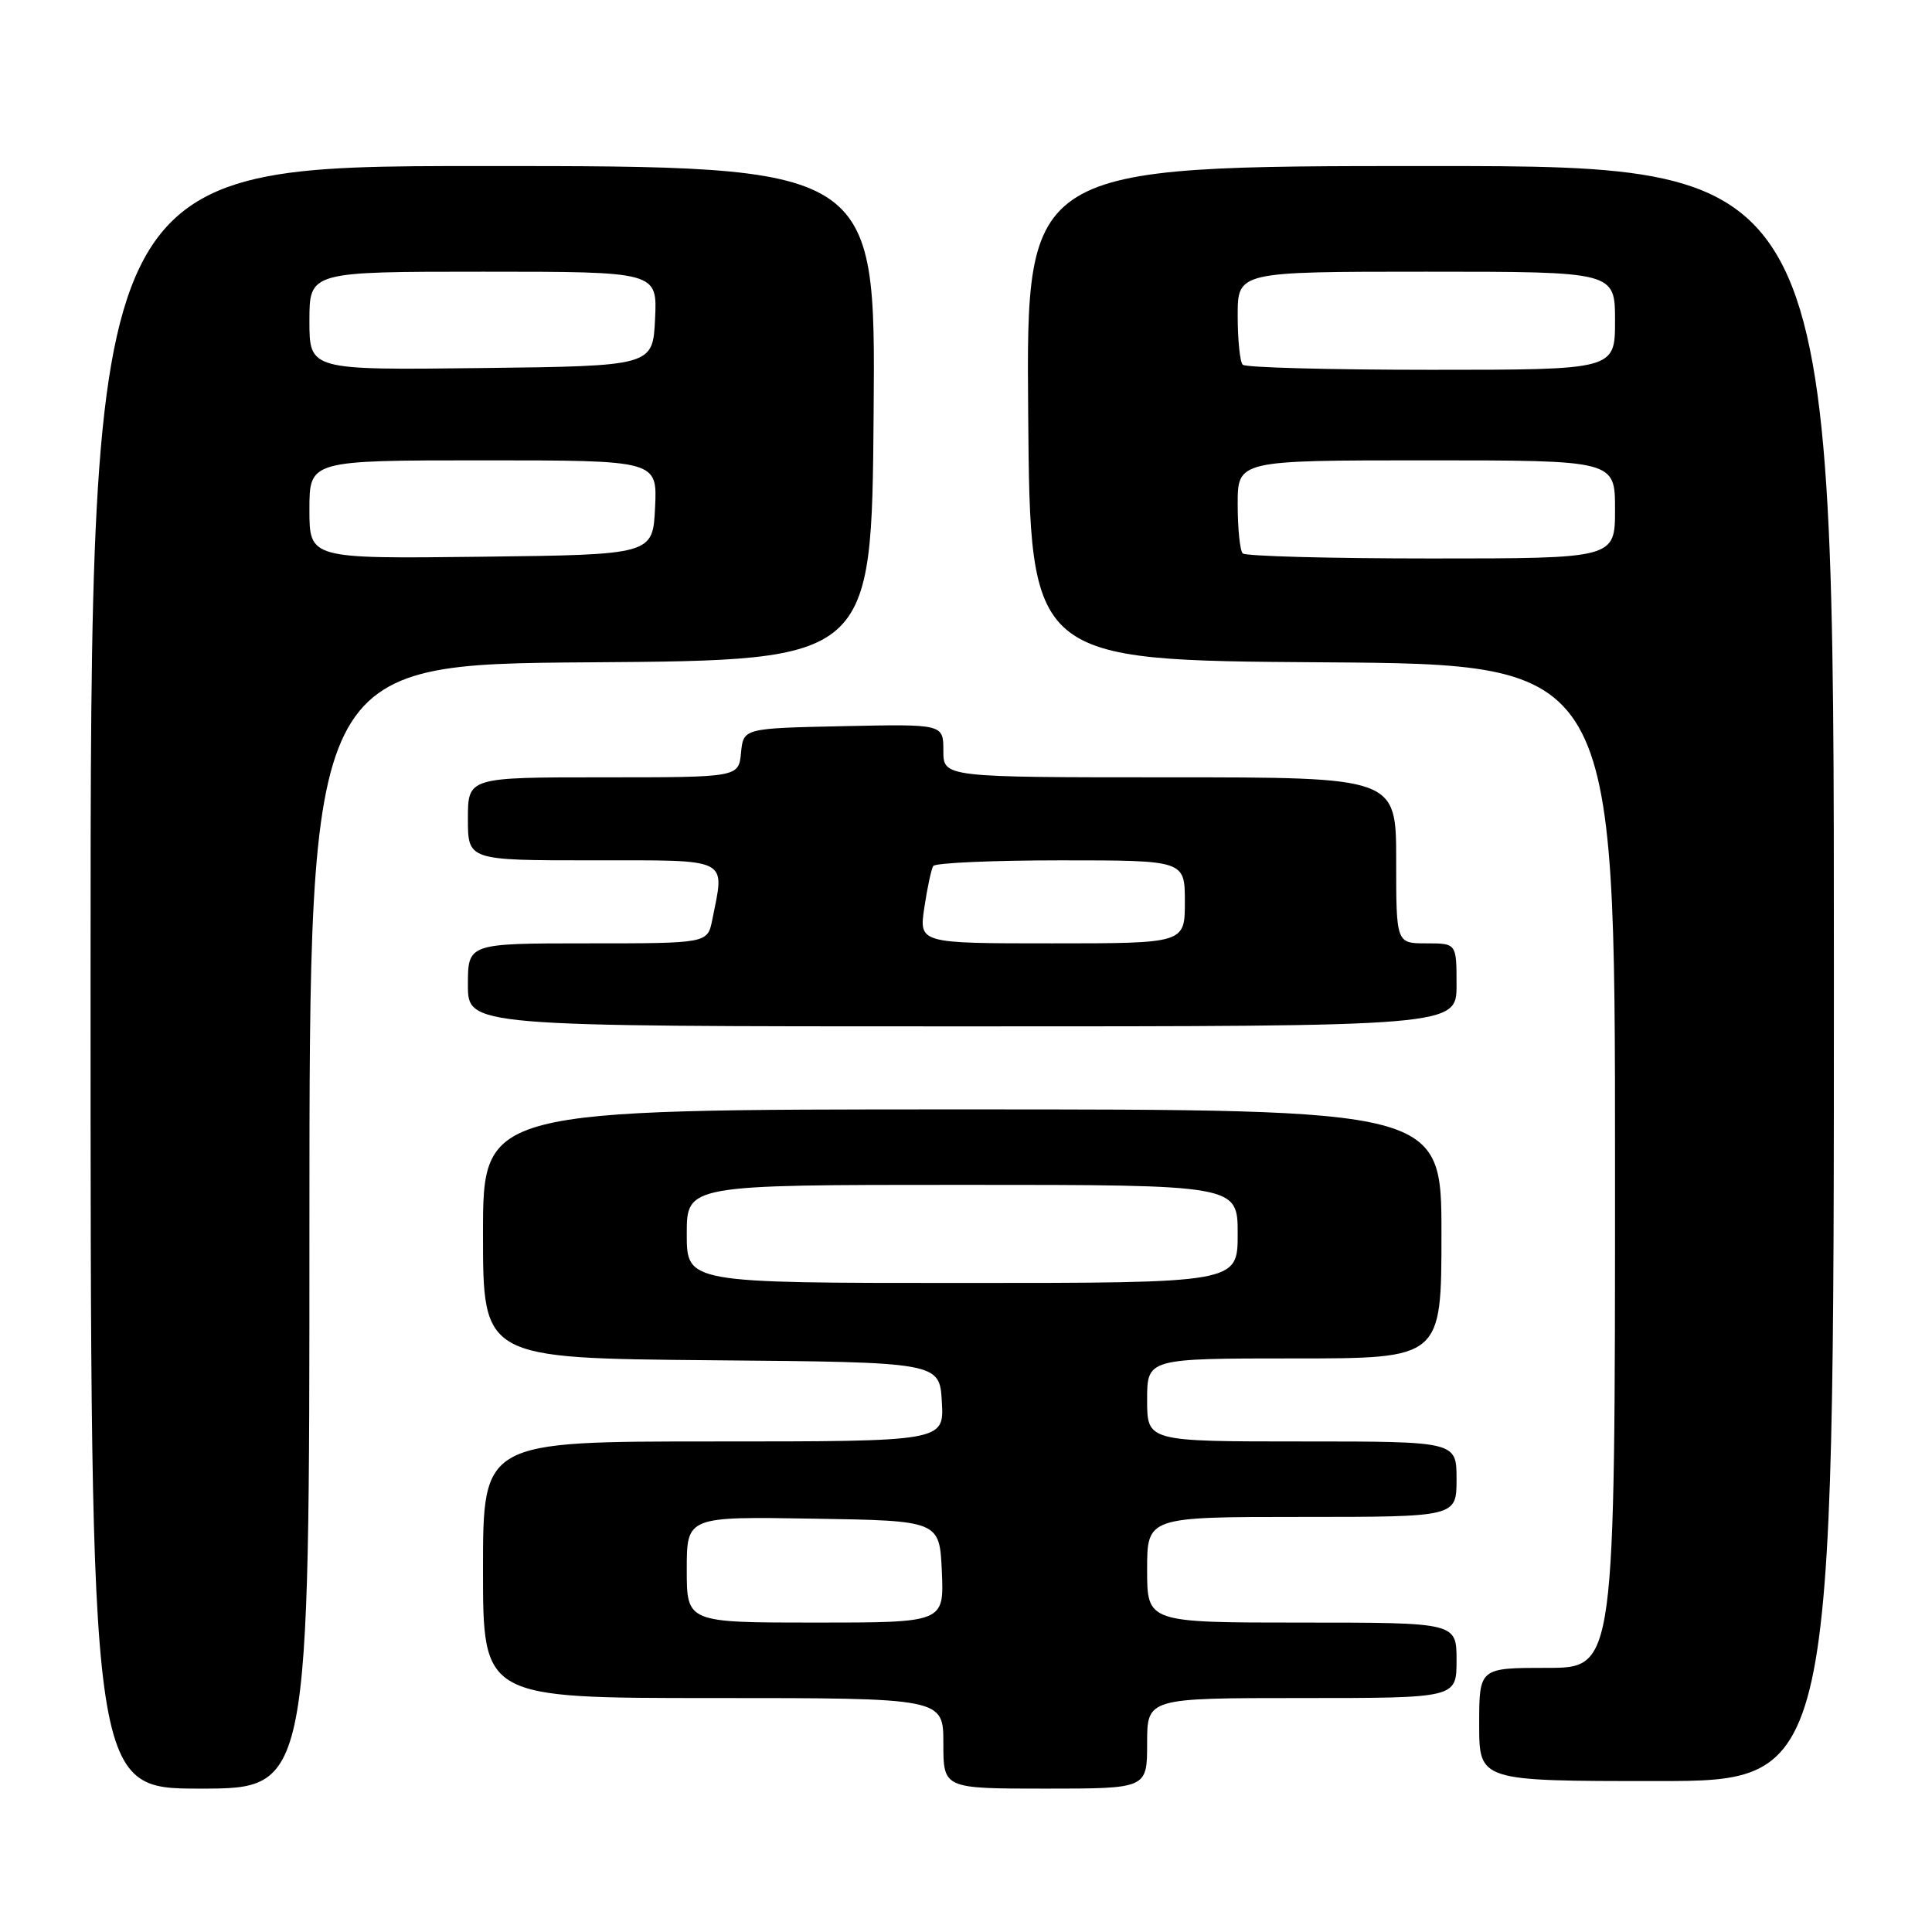 <?xml version="1.0" encoding="UTF-8" standalone="no"?>
<!DOCTYPE svg PUBLIC "-//W3C//DTD SVG 1.1//EN" "http://www.w3.org/Graphics/SVG/1.1/DTD/svg11.dtd" >
<svg xmlns="http://www.w3.org/2000/svg" xmlns:xlink="http://www.w3.org/1999/xlink" version="1.1" viewBox="0 0 256 256">
 <g >
 <path fill="currentColor"
d=" M 41.00 162.51 C 41.00 88.02 41.00 88.02 78.25 87.76 C 115.50 87.50 115.50 87.50 115.76 54.75 C 116.03 22.00 116.03 22.00 64.01 22.00 C 12.00 22.00 12.00 22.00 12.00 129.50 C 12.00 237.00 12.00 237.00 26.50 237.00 C 41.00 237.00 41.00 237.00 41.00 162.51 Z  M 152.00 231.00 C 152.00 225.00 152.00 225.00 172.50 225.00 C 193.00 225.00 193.00 225.00 193.00 220.00 C 193.00 215.00 193.00 215.00 172.50 215.00 C 152.00 215.00 152.00 215.00 152.00 208.00 C 152.00 201.00 152.00 201.00 172.50 201.00 C 193.00 201.00 193.00 201.00 193.00 196.00 C 193.00 191.00 193.00 191.00 172.50 191.00 C 152.00 191.00 152.00 191.00 152.00 185.50 C 152.00 180.00 152.00 180.00 171.50 180.00 C 191.00 180.00 191.00 180.00 191.00 163.50 C 191.00 147.00 191.00 147.00 127.50 147.00 C 64.00 147.00 64.00 147.00 64.00 163.49 C 64.00 179.97 64.00 179.97 94.25 180.24 C 124.50 180.50 124.50 180.50 124.80 185.75 C 125.10 191.00 125.10 191.00 94.55 191.00 C 64.00 191.00 64.00 191.00 64.00 208.00 C 64.00 225.00 64.00 225.00 94.50 225.00 C 125.00 225.00 125.00 225.00 125.00 231.00 C 125.00 237.00 125.00 237.00 138.50 237.00 C 152.00 237.00 152.00 237.00 152.00 231.00 Z  M 243.00 129.00 C 243.00 22.00 243.00 22.00 189.49 22.00 C 135.97 22.00 135.97 22.00 136.24 54.75 C 136.50 87.50 136.50 87.50 175.25 87.76 C 214.00 88.02 214.00 88.02 214.00 154.51 C 214.00 221.00 214.00 221.00 205.00 221.00 C 196.00 221.00 196.00 221.00 196.00 228.50 C 196.00 236.00 196.00 236.00 219.50 236.00 C 243.00 236.00 243.00 236.00 243.00 129.00 Z  M 193.00 130.50 C 193.00 125.00 193.00 125.00 189.00 125.00 C 185.00 125.00 185.00 125.00 185.00 114.00 C 185.00 103.00 185.00 103.00 155.00 103.00 C 125.00 103.00 125.00 103.00 125.00 99.47 C 125.00 95.94 125.00 95.94 111.75 96.22 C 98.50 96.50 98.50 96.50 98.19 99.75 C 97.87 103.00 97.87 103.00 79.94 103.00 C 62.00 103.00 62.00 103.00 62.00 108.50 C 62.00 114.00 62.00 114.00 78.50 114.00 C 96.97 114.00 96.04 113.54 94.38 121.88 C 93.75 125.00 93.75 125.00 77.88 125.00 C 62.00 125.00 62.00 125.00 62.00 130.50 C 62.00 136.00 62.00 136.00 127.50 136.00 C 193.00 136.00 193.00 136.00 193.00 130.50 Z  M 41.00 67.52 C 41.00 61.00 41.00 61.00 64.05 61.00 C 87.10 61.00 87.10 61.00 86.80 67.25 C 86.50 73.50 86.50 73.50 63.75 73.77 C 41.00 74.04 41.00 74.04 41.00 67.52 Z  M 41.00 42.52 C 41.00 36.00 41.00 36.00 64.05 36.00 C 87.10 36.00 87.10 36.00 86.80 42.25 C 86.50 48.50 86.50 48.50 63.75 48.77 C 41.00 49.04 41.00 49.04 41.00 42.52 Z  M 91.00 207.98 C 91.00 200.95 91.00 200.95 107.75 201.23 C 124.50 201.50 124.50 201.50 124.80 208.25 C 125.09 215.00 125.09 215.00 108.05 215.00 C 91.00 215.00 91.00 215.00 91.00 207.98 Z  M 91.00 163.50 C 91.00 157.00 91.00 157.00 127.50 157.00 C 164.00 157.00 164.00 157.00 164.00 163.50 C 164.00 170.00 164.00 170.00 127.50 170.00 C 91.00 170.00 91.00 170.00 91.00 163.50 Z  M 164.67 73.33 C 164.30 72.97 164.00 70.04 164.00 66.83 C 164.00 61.00 164.00 61.00 189.00 61.00 C 214.00 61.00 214.00 61.00 214.00 67.50 C 214.00 74.00 214.00 74.00 189.67 74.00 C 176.28 74.00 165.03 73.70 164.67 73.33 Z  M 164.67 48.33 C 164.30 47.97 164.00 45.04 164.00 41.83 C 164.00 36.00 164.00 36.00 189.00 36.00 C 214.00 36.00 214.00 36.00 214.00 42.50 C 214.00 49.00 214.00 49.00 189.67 49.00 C 176.28 49.00 165.03 48.70 164.67 48.33 Z  M 122.48 120.25 C 122.87 117.64 123.40 115.16 123.66 114.75 C 123.91 114.34 131.52 114.00 140.56 114.00 C 157.00 114.00 157.00 114.00 157.00 119.50 C 157.00 125.00 157.00 125.00 139.39 125.00 C 121.77 125.00 121.77 125.00 122.48 120.25 Z "/>
</g>
</svg>
